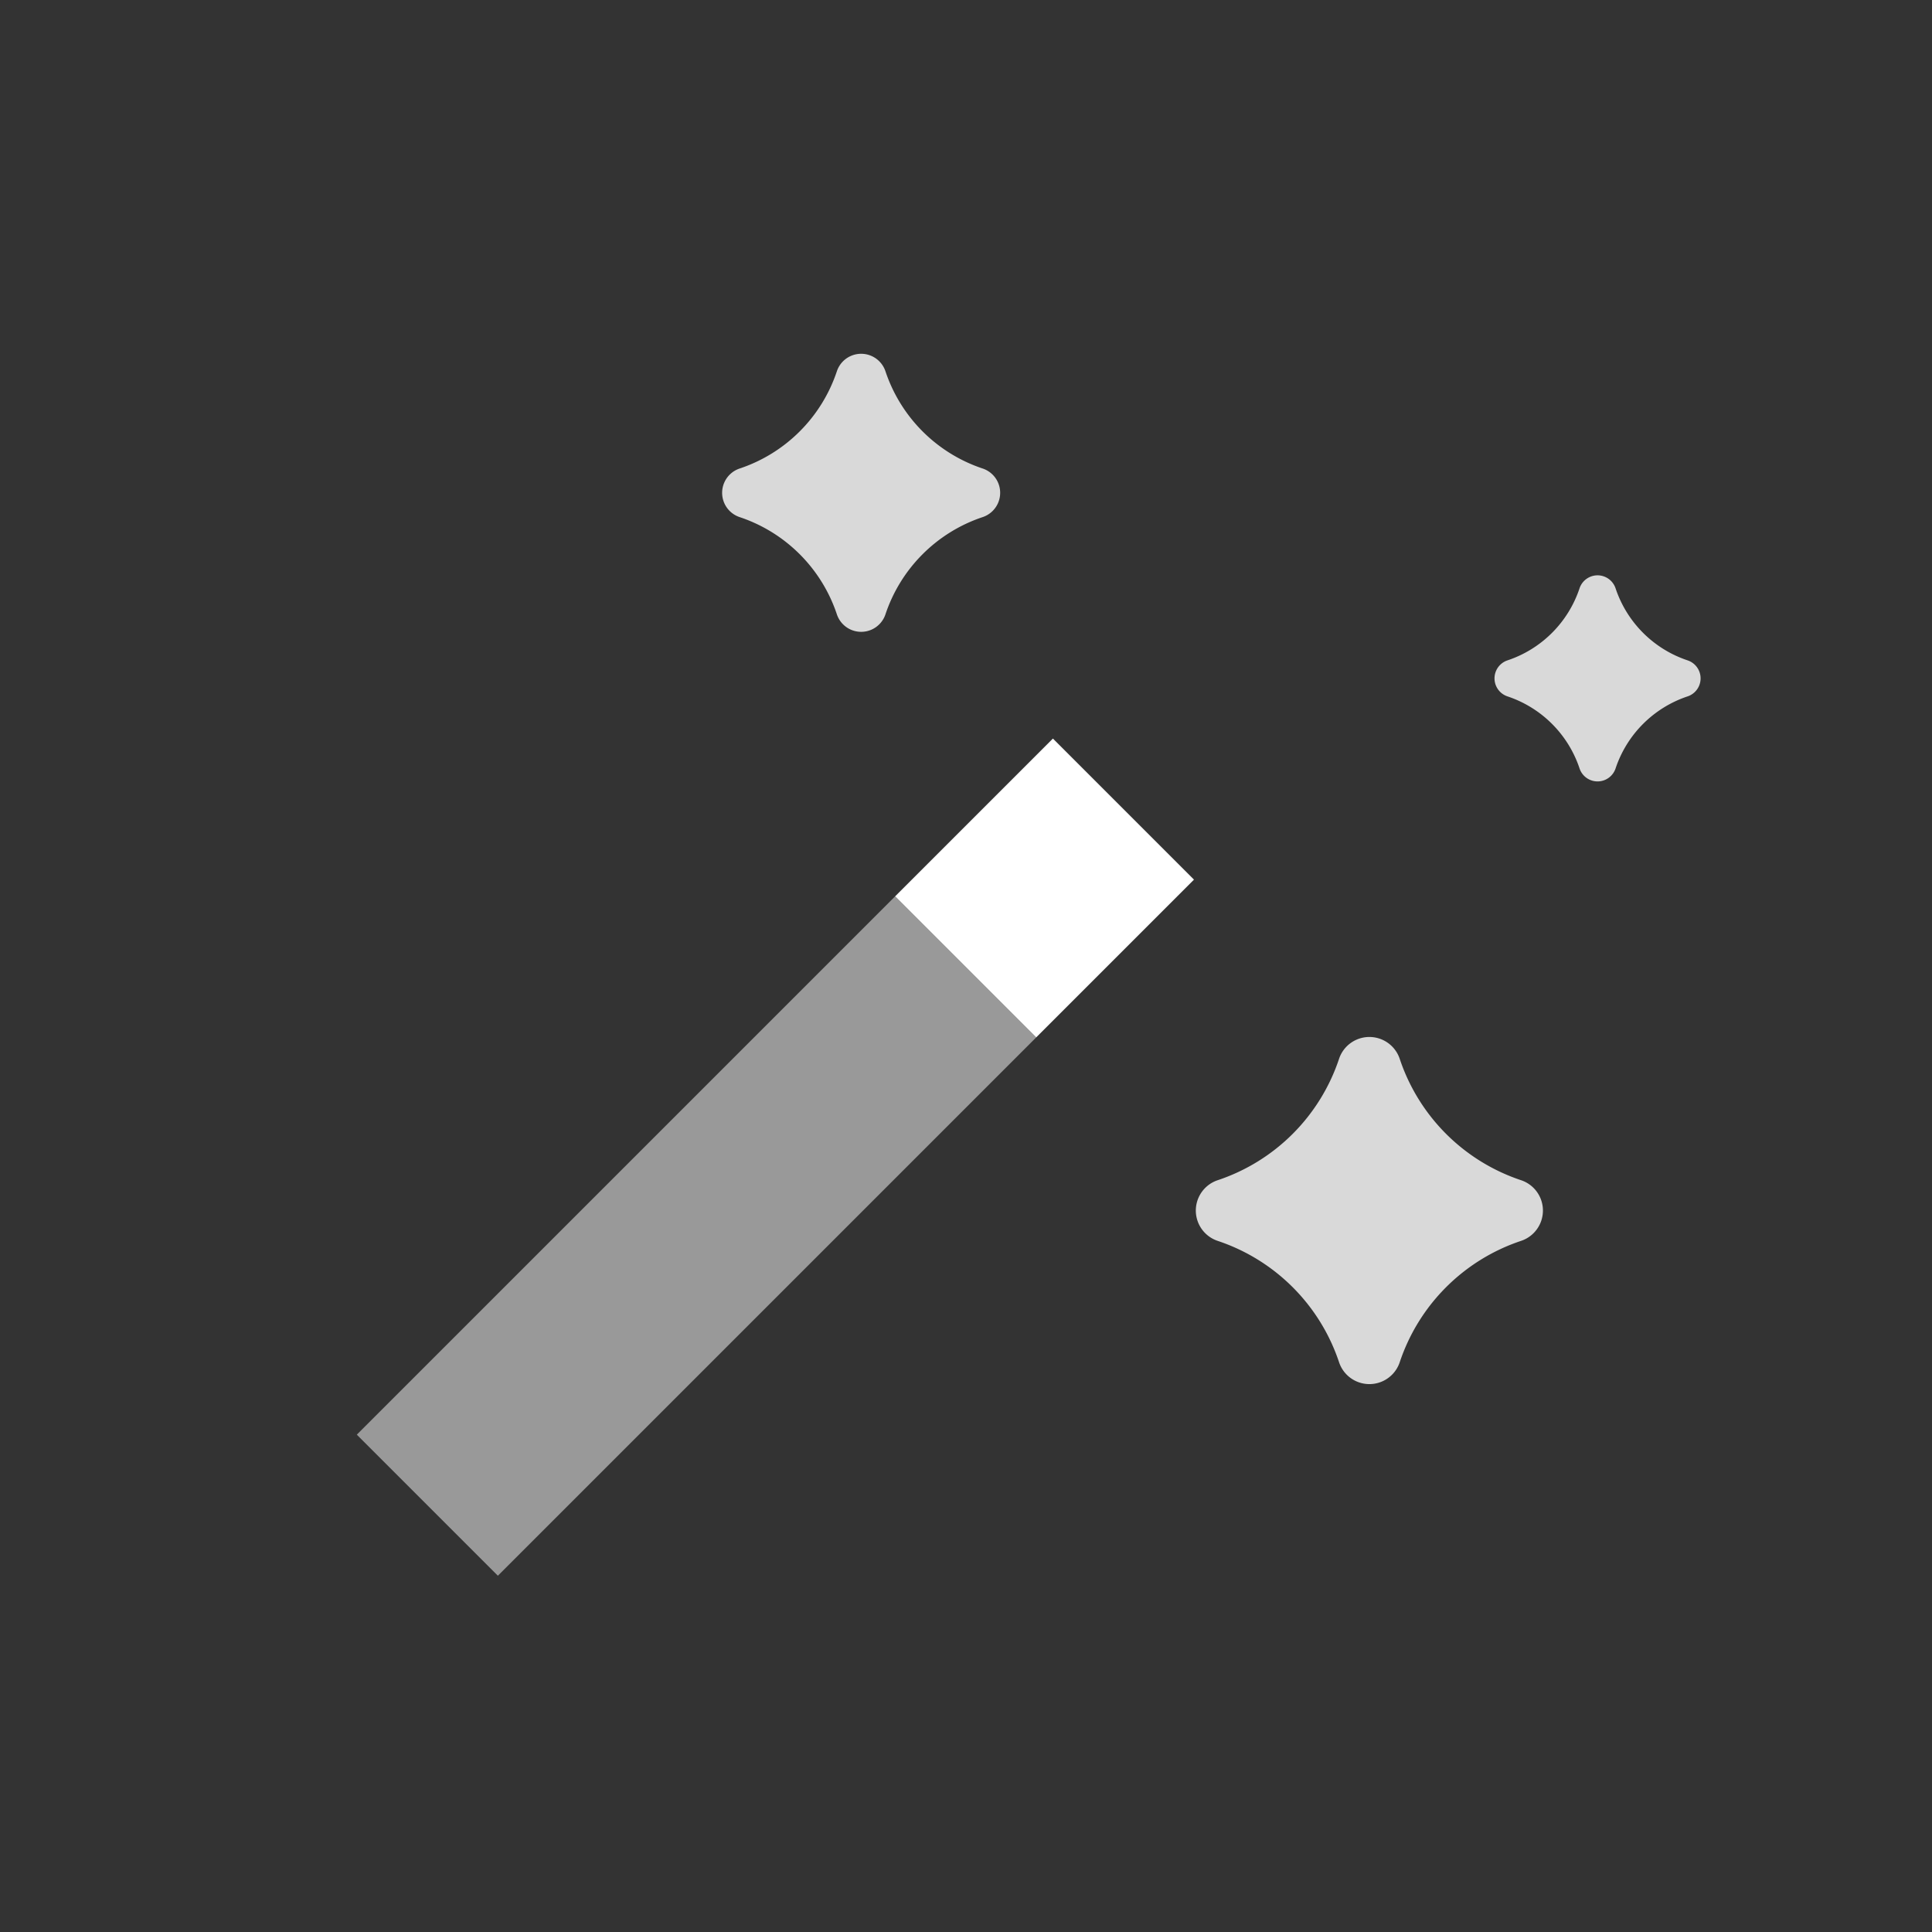 <?xml version="1.0" encoding="UTF-8" standalone="no"?>
<!-- Created with Inkscape (http://www.inkscape.org/) -->

<svg
   width="512"
   height="512"
   viewBox="0 0 135.467 135.467"
   version="1.1"
   id="svg1"
   inkscape:version="1.4 (e7c3feb100, 2024-10-09)"
   sodipodi:docname="magic.svg"
   xmlns:inkscape="http://www.inkscape.org/namespaces/inkscape"
   xmlns:sodipodi="http://sodipodi.sourceforge.net/DTD/sodipodi-0.dtd"
   xmlns="http://www.w3.org/2000/svg"
   xmlns:svg="http://www.w3.org/2000/svg">
  <rect x="0" y="0" width="135.467" height="135.467" fill="#333333" stroke="none"/>
  <sodipodi:namedview
     id="namedview1"
     pagecolor="#ffffff"
     bordercolor="#000000"
     borderopacity="0.25"
     inkscape:showpageshadow="2"
     inkscape:pageopacity="0.0"
     inkscape:pagecheckerboard="true"
     inkscape:deskcolor="#d1d1d1"
     inkscape:document-units="mm"
     inkscape:zoom="0.25449098"
     inkscape:cx="565.83539"
     inkscape:cy="522.61185"
     inkscape:window-width="1239"
     inkscape:window-height="1003"
     inkscape:window-x="671"
     inkscape:window-y="0"
     inkscape:window-maximized="0"
     inkscape:current-layer="layer1" />
  <defs
     id="defs1">
    <inkscape:path-effect
       effect="fillet_chamfer"
       id="path-effect5"
       is_visible="true"
       lpeversion="1"
       nodesatellites_param="F,0,0,1,0,0,0,1 @ F,0,0,1,0,0,0,1 @ F,0,0,1,0,0,0,1 @ F,0,0,1,0,8.639,0,1 @ F,0,0,1,0,0,0,1 @ F,0,0,1,0,0,0,1"
       radius="0"
       unit="px"
       method="auto"
       mode="F"
       chamfer_steps="1"
       flexible="false"
       use_knot_distance="true"
       apply_no_radius="true"
       apply_with_radius="true"
       only_selected="false"
       hide_knots="false" />
    <inkscape:path-effect
       effect="fillet_chamfer"
       id="path-effect4"
       is_visible="true"
       lpeversion="1"
       nodesatellites_param="F,0,1,1,0,2.441,0,1 @ F,0,0,1,0,0,0,1 @ F,0,0,1,0,0,0,1 @ F,0,0,1,0,7.196,0,1 @ F,0,0,1,0,0,0,1"
       radius="0"
       unit="px"
       method="auto"
       mode="F"
       chamfer_steps="1"
       flexible="false"
       use_knot_distance="true"
       apply_no_radius="true"
       apply_with_radius="true"
       only_selected="false"
       hide_knots="false" />
    <inkscape:path-effect
       effect="fillet_chamfer"
       id="path-effect3"
       is_visible="true"
       lpeversion="1"
       nodesatellites_param="F,0,0,1,0,8.179,0,1 @ F,0,0,1,0,4.842,0,1 @ F,0,1,1,0,4.842,0,1 @ F,0,0,1,0,8.179,0,1 @ F,0,0,1,0,8.179,0,1"
       radius="0"
       unit="px"
       method="auto"
       mode="F"
       chamfer_steps="1"
       flexible="false"
       use_knot_distance="true"
       apply_no_radius="true"
       apply_with_radius="true"
       only_selected="false"
       hide_knots="false" />
    <inkscape:path-effect
       effect="fillet_chamfer"
       id="path-effect11-7"
       is_visible="true"
       lpeversion="1"
       nodesatellites_param="F,0,1,1,0,8.839,0,1 @ F,0,1,1,0,8.839,0,1 @ F,0,1,1,0,8.839,0,1 @ F,0,1,1,0,8.839,0,1 @ F,0,0,1,0,8.839,0,1"
       radius="0"
       unit="px"
       method="auto"
       mode="F"
       chamfer_steps="1"
       flexible="false"
       use_knot_distance="true"
       apply_no_radius="true"
       apply_with_radius="true"
       only_selected="false"
       hide_knots="false" />
    <inkscape:path-effect
       effect="fillet_chamfer"
       id="path-effect13-7"
       is_visible="true"
       lpeversion="1"
       nodesatellites_param="F,0,0,1,0,3.999,0,1 @ F,0,1,1,0,3.999,0,1 @ F,0,1,1,0,3.999,0,1 @ F,0,1,1,0,3.999,0,1 @ F,0,1,1,0,3.999,0,1 @ F,0,1,1,0,3.999,0,1 @ F,0,1,1,0,3.999,0,1 @ F,0,1,1,0,3.999,0,1"
       radius="0"
       unit="px"
       method="auto"
       mode="F"
       chamfer_steps="1"
       flexible="false"
       use_knot_distance="true"
       apply_no_radius="true"
       apply_with_radius="true"
       only_selected="false"
       hide_knots="false" />
    <inkscape:path-effect
       effect="fillet_chamfer"
       id="path-effect13-7-0"
       is_visible="true"
       lpeversion="1"
       nodesatellites_param="F,0,0,1,0,3.999,0,1 @ F,0,1,1,0,3.999,0,1 @ F,0,1,1,0,3.999,0,1 @ F,0,1,1,0,3.999,0,1 @ F,0,1,1,0,3.999,0,1 @ F,0,1,1,0,3.999,0,1 @ F,0,1,1,0,3.999,0,1 @ F,0,1,1,0,3.999,0,1"
       radius="0"
       unit="px"
       method="auto"
       mode="F"
       chamfer_steps="1"
       flexible="false"
       use_knot_distance="true"
       apply_no_radius="true"
       apply_with_radius="true"
       only_selected="false"
       hide_knots="false" />
    <inkscape:path-effect
       effect="fillet_chamfer"
       id="path-effect13-7-4"
       is_visible="true"
       lpeversion="1"
       nodesatellites_param="F,0,0,1,0,3.999,0,1 @ F,0,1,1,0,3.999,0,1 @ F,0,1,1,0,3.999,0,1 @ F,0,1,1,0,3.999,0,1 @ F,0,1,1,0,3.999,0,1 @ F,0,1,1,0,3.999,0,1 @ F,0,1,1,0,3.999,0,1 @ F,0,1,1,0,3.999,0,1"
       radius="0"
       unit="px"
       method="auto"
       mode="F"
       chamfer_steps="1"
       flexible="false"
       use_knot_distance="true"
       apply_no_radius="true"
       apply_with_radius="true"
       only_selected="false"
       hide_knots="false" />
  </defs>
  <g
     inkscape:label="Layer 1"
     inkscape:groupmode="layer"
     id="layer1">
    <g
       id="g4"
       transform="translate(7.425,-4.294)">
      <g
         id="g1"
         transform="matrix(-0.471,-0.471,0.471,-0.471,34.681,141.918)">
        <rect
           style="font-variation-settings:'wght' 700;fill:#999999;fill-opacity:1;stroke:none;stroke-width:10.858;stroke-linejoin:round;paint-order:markers fill stroke"
           id="rect1"
           width="21"
           height="80.143"
           x="36.449"
           y="21.169" />
        <rect
           style="font-variation-settings:'wght' 700;fill:#ffffff;fill-opacity:1;stroke:none;stroke-width:5.878;stroke-linejoin:round;paint-order:markers fill stroke"
           id="rect1-5"
           width="21"
           height="23.486"
           x="36.449"
           y="101.312" />
      </g>
      <path
         id="rect12-2"
         style="font-variation-settings:'wght' 700;fill:#d9d9d9;fill-opacity:1;stroke-width:7;stroke-linejoin:round;stroke-dashoffset:21.165;paint-order:markers fill stroke"
         transform="matrix(0.954,0.954,-0.954,0.954,-173.715,-36.114)"
         d="m 154.523,-84.868 a 7.987,7.987 179.96 0 0 7.144,-0.005 1.331,1.331 45.239 0 1 1.778,1.793 7.987,7.987 89.96 0 0 0.005,7.144 1.331,1.331 135.239 0 1 -1.793,1.779 7.987,7.987 179.96 0 0 -7.144,0.005 1.331,1.331 45.239 0 1 -1.779,-1.793 7.987,7.987 89.96 0 0 -0.005,-7.144 1.331,1.331 135.239 0 1 1.793,-1.779 z"
         sodipodi:nodetypes="ccccccccc"
         inkscape:path-effect="#path-effect13-7"
         inkscape:original-d="m 150.94618,-86.656433 7.14375,3.571871 7.14375,-3.571871 -3.57188,7.143754 3.57188,7.143745 -7.14375,-3.571871 -7.14375,3.571871 3.57187,-7.143749 z" />
      <path
         id="rect12-2-4"
         style="font-variation-settings:'wght' 700;fill:#d9d9d9;fill-opacity:1;stroke-width:7;stroke-linejoin:round;stroke-dashoffset:21.165;paint-order:markers fill stroke"
         transform="rotate(45,-27.24,-78.404)"
         d="m 154.523,-84.868 a 7.987,7.987 179.96 0 0 7.144,-0.005 1.331,1.331 45.239 0 1 1.778,1.793 7.987,7.987 89.96 0 0 0.005,7.144 1.331,1.331 135.239 0 1 -1.793,1.779 7.987,7.987 179.96 0 0 -7.144,0.005 1.331,1.331 45.239 0 1 -1.779,-1.793 7.987,7.987 89.96 0 0 -0.005,-7.144 1.331,1.331 135.239 0 1 1.793,-1.779 z"
         sodipodi:nodetypes="ccccccccc"
         inkscape:path-effect="#path-effect13-7-0"
         inkscape:original-d="m 150.94618,-86.656433 7.14375,3.571871 7.14375,-3.571871 -3.57188,7.143754 3.57188,7.143745 -7.14375,-3.571871 -7.14375,3.571871 3.57187,-7.143749 z" />
      <path
         id="rect12-2-3"
         style="font-variation-settings:'wght' 700;fill:#d9d9d9;fill-opacity:1;stroke-width:7;stroke-linejoin:round;stroke-dashoffset:21.165;paint-order:markers fill stroke"
         transform="matrix(1.191,1.191,-1.191,1.191,-194.391,-4.411)"
         d="m 154.523,-84.868 a 7.987,7.987 179.96 0 0 7.144,-0.005 1.331,1.331 45.239 0 1 1.778,1.793 7.987,7.987 89.96 0 0 0.005,7.144 1.331,1.331 135.239 0 1 -1.793,1.779 7.987,7.987 179.96 0 0 -7.144,0.005 1.331,1.331 45.239 0 1 -1.779,-1.793 7.987,7.987 89.96 0 0 -0.005,-7.144 1.331,1.331 135.239 0 1 1.793,-1.779 z"
         sodipodi:nodetypes="ccccccccc"
         inkscape:path-effect="#path-effect13-7-4"
         inkscape:original-d="m 150.94618,-86.656433 7.14375,3.571871 7.14375,-3.571871 -3.57188,7.143754 3.57188,7.143745 -7.14375,-3.571871 -7.14375,3.571871 3.57187,-7.143749 z" />
    </g>
  </g>
</svg>
